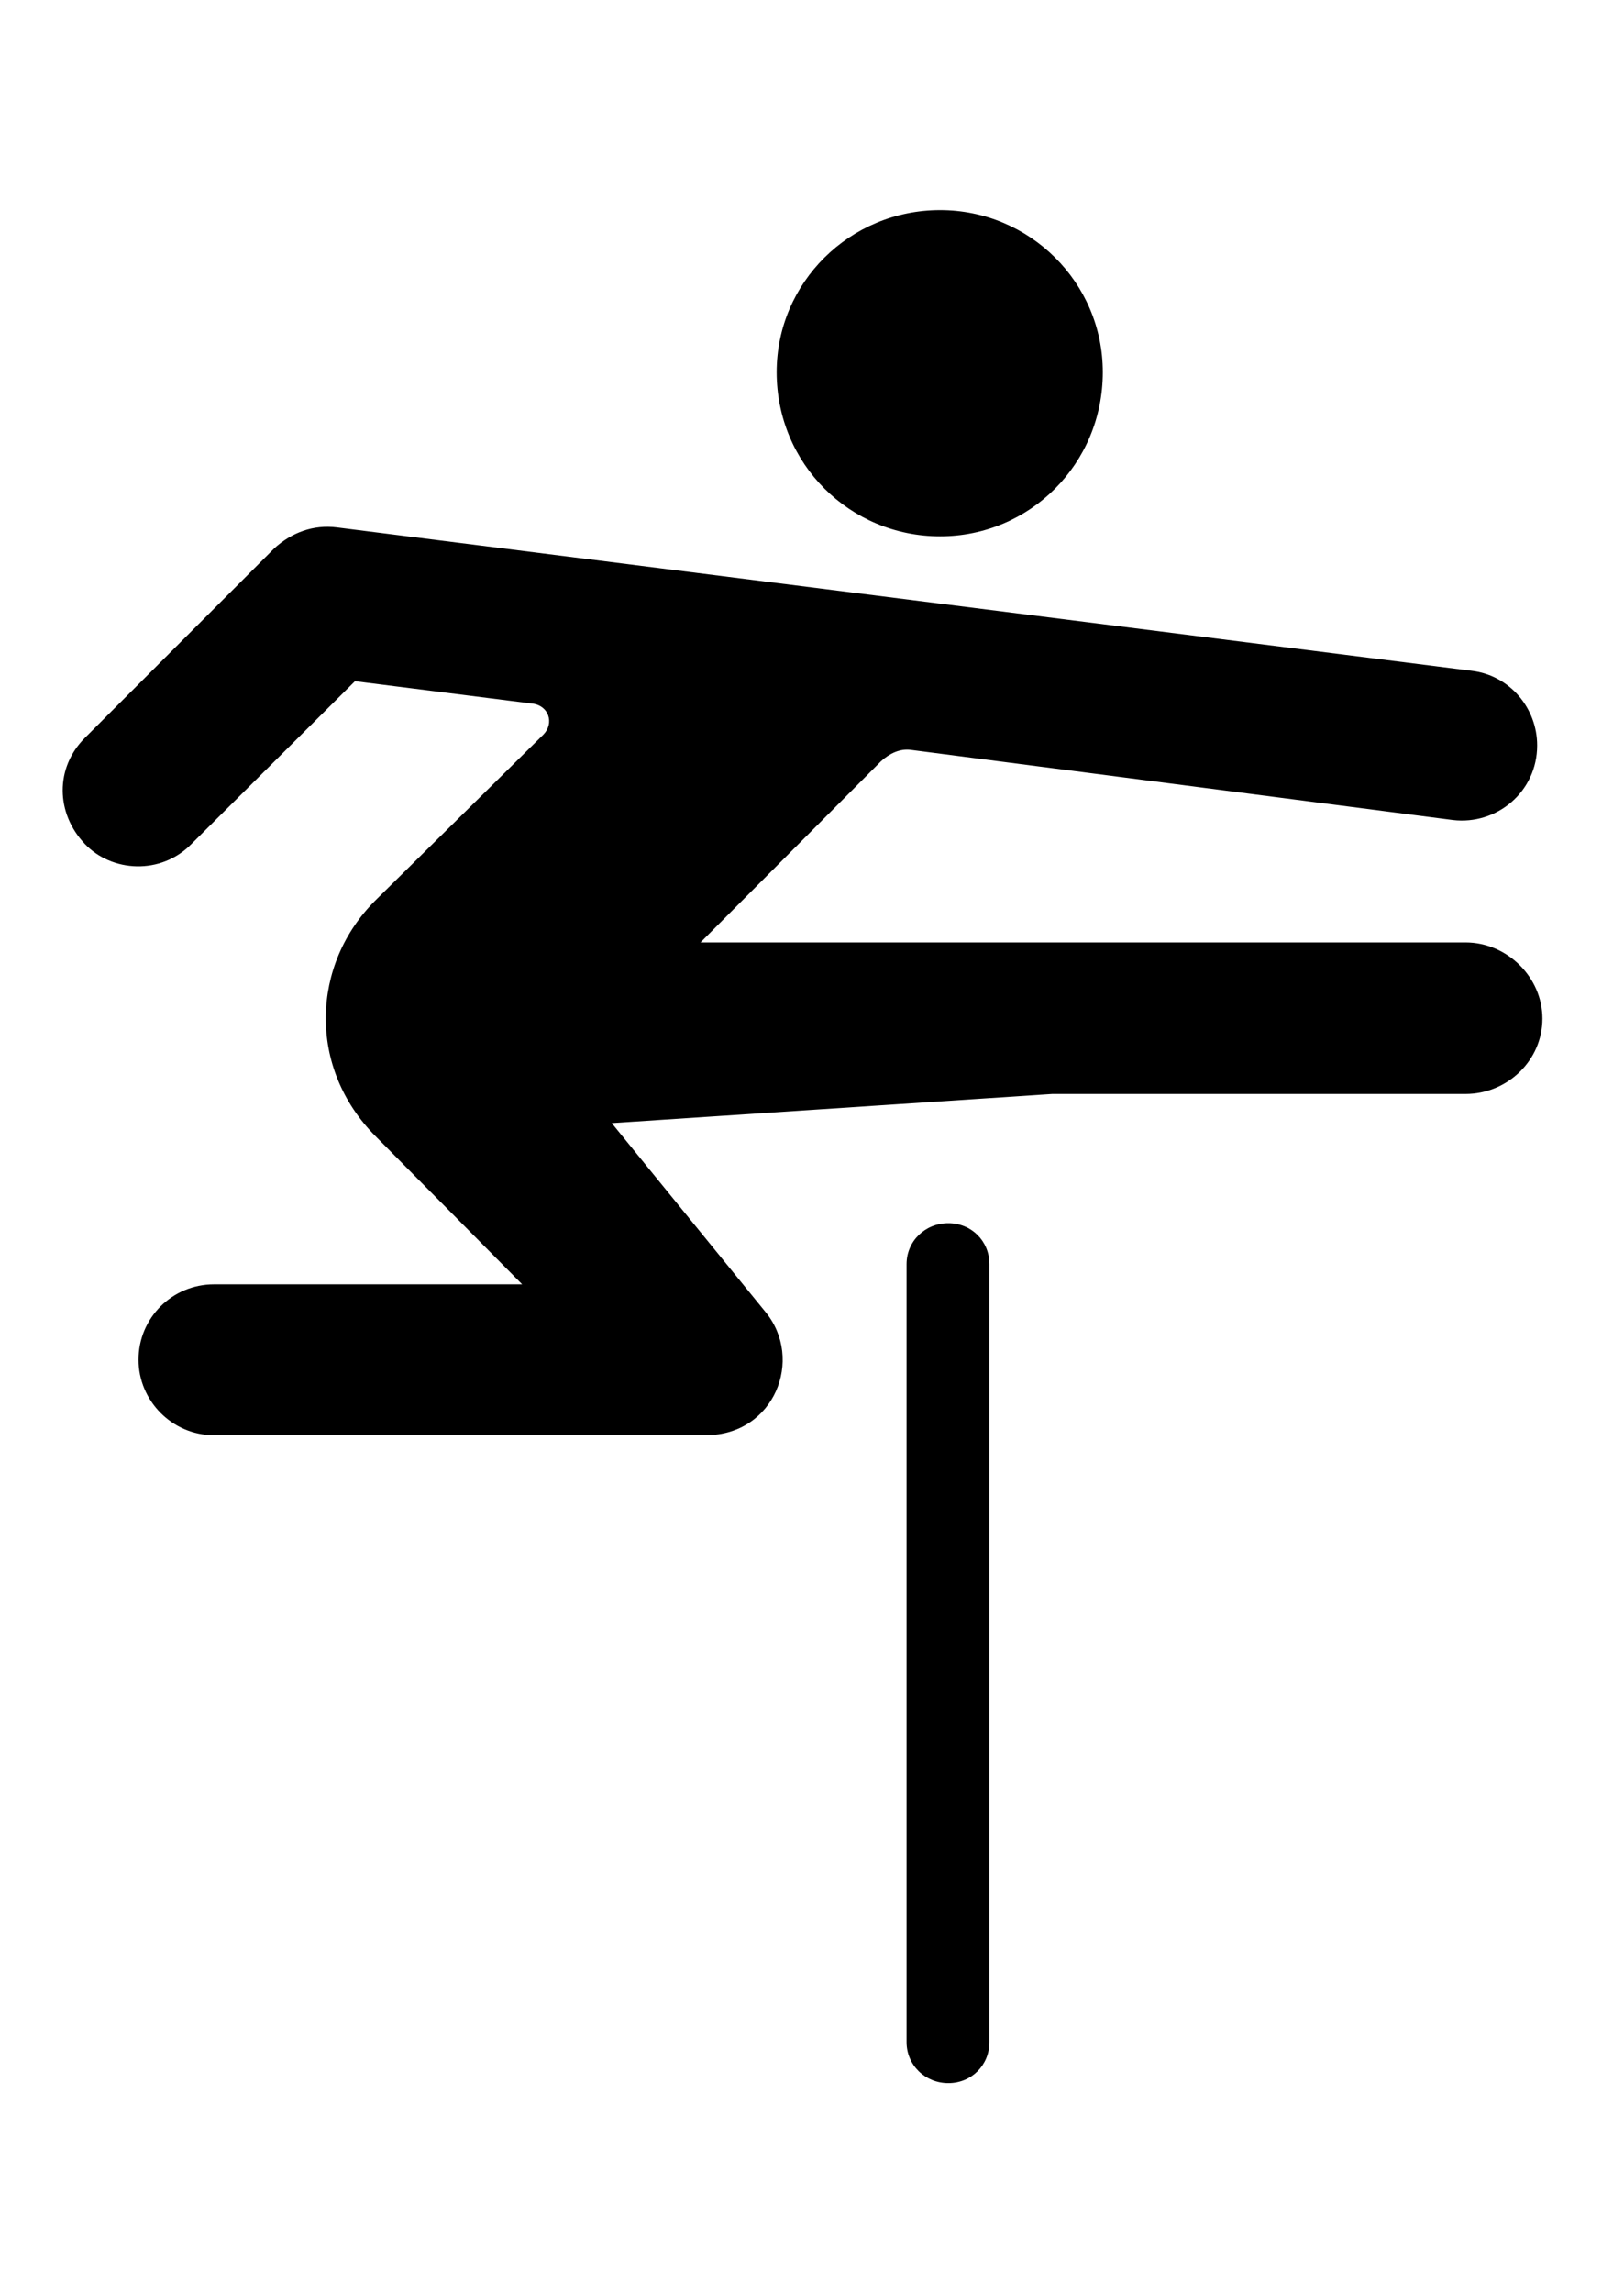 <svg
	color="rgb(0, 0, 0)"
	viewBox="0 0 17 24"
	fill="none"
	xmlns="http://www.w3.org/2000/svg"
>
	<path
		d="M9.841 5.613C10.779 5.613 11.544 4.855 11.544 3.895C11.544 2.957 10.779 2.199 9.841 2.199C8.896 2.199 8.13 2.957 8.13 3.895C8.13 4.855 8.896 5.613 9.841 5.613ZM2.24 15.02H7.388C8.107 15.02 8.419 14.223 8.013 13.73L6.404 11.754L11.013 11.449H15.341C15.779 11.449 16.146 11.098 16.146 10.66C16.146 10.23 15.779 9.863 15.341 9.863H7.333L9.224 7.965C9.31 7.887 9.419 7.832 9.536 7.848L15.208 8.582C15.669 8.637 16.091 8.285 16.091 7.801C16.091 7.41 15.802 7.066 15.404 7.02L3.529 5.52C3.279 5.488 3.052 5.574 2.872 5.738L0.888 7.723C0.575 8.035 0.583 8.512 0.888 8.832C1.169 9.129 1.685 9.16 2.005 8.832L3.716 7.129L5.568 7.363C5.74 7.379 5.81 7.566 5.685 7.691L3.935 9.418C3.255 10.09 3.216 11.176 3.935 11.895L5.466 13.441H2.24C1.802 13.441 1.45 13.793 1.45 14.23C1.45 14.66 1.802 15.02 2.24 15.02ZM9.927 21.801C10.169 21.801 10.357 21.613 10.357 21.371V13.23C10.357 12.988 10.169 12.801 9.927 12.801C9.685 12.801 9.49 12.988 9.49 13.23V21.371C9.49 21.613 9.685 21.801 9.927 21.801Z"
		fill="currentColor"
	/>
</svg>
